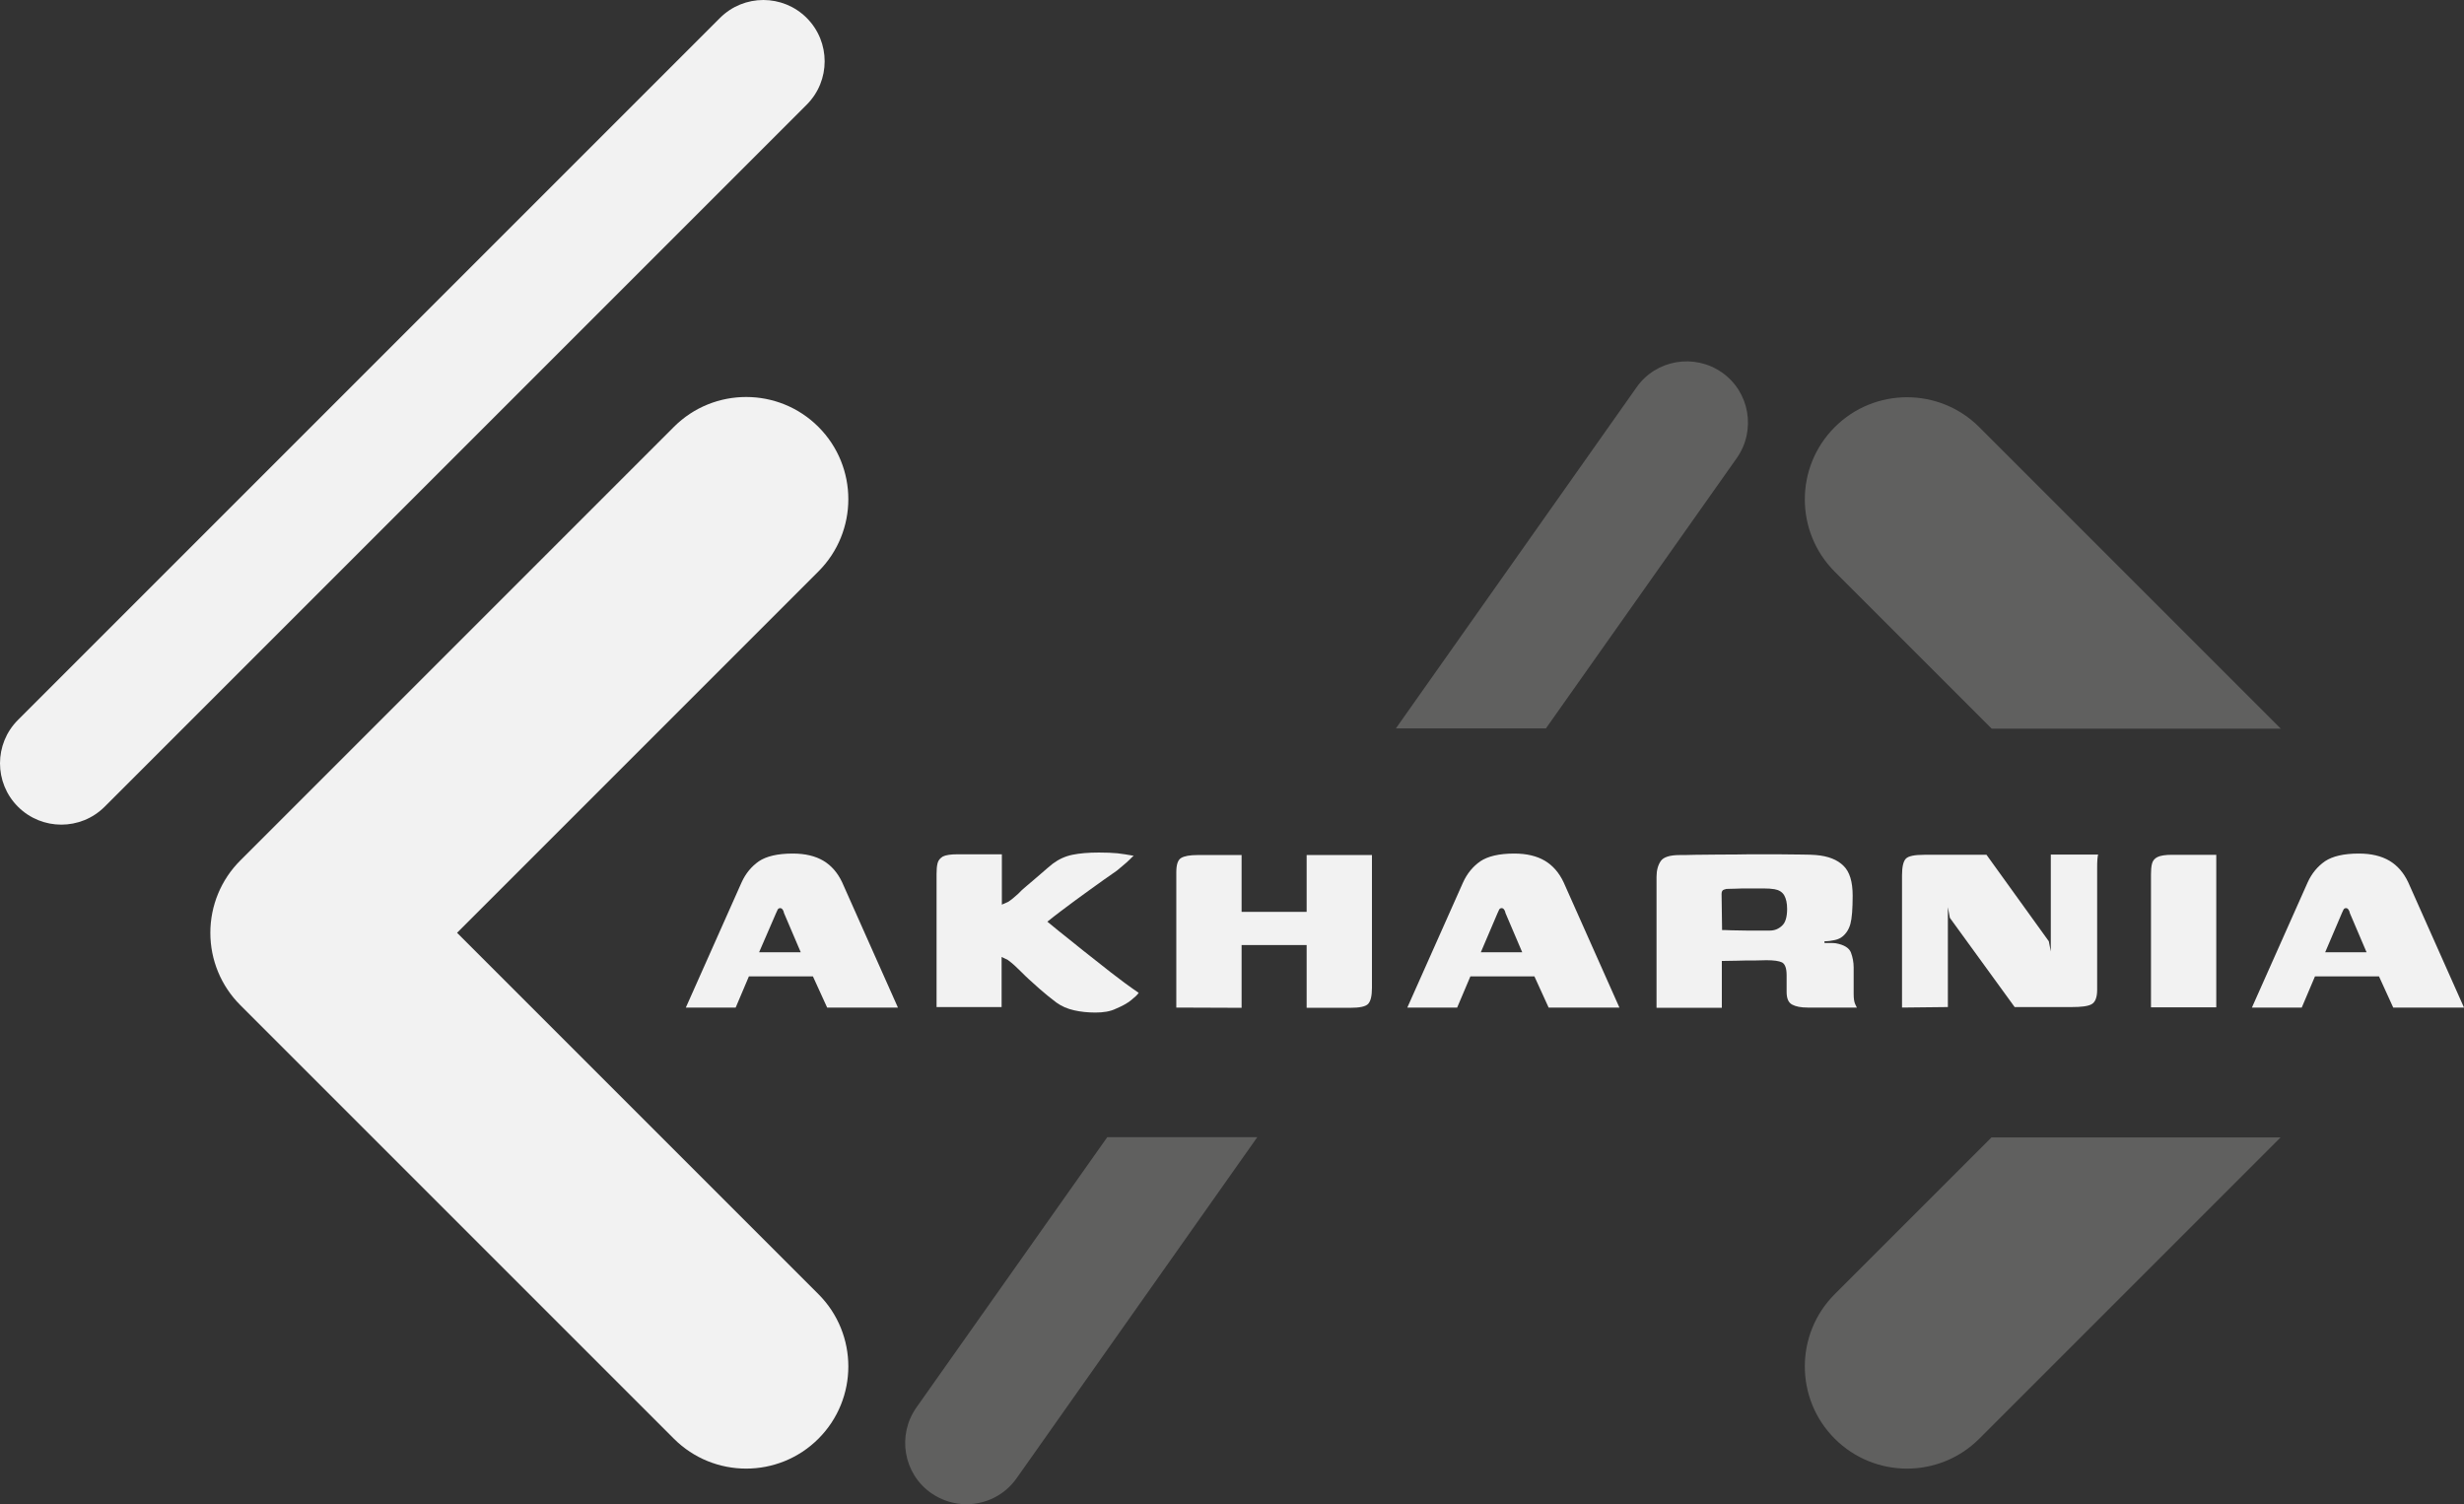 <?xml version="1.0" encoding="utf-8"?>
<!-- Generator: Adobe Illustrator 25.4.1, SVG Export Plug-In . SVG Version: 6.00 Build 0)  -->
<svg version="1.1" id="Layer_1" xmlns="http://www.w3.org/2000/svg" xmlns:xlink="http://www.w3.org/1999/xlink" x="0px" y="0px"
	 viewBox="0 0 988.7 603.6" style="enable-background:new 0 0 988.7 603.6;" xml:space="preserve">
<rect x="0" y="0" width="988.7" height="603.6" fill="#333333" stroke="none"/>
<style type="text/css">
	.st0{fill:#F2F2F2;}
	.st1{fill:#60605F;}
	.st2{fill:none;}
</style>
<g>
	<path class="st0" d="M24.6,330.9c-6.3,0-12.6-2.4-17.4-7.2c-9.6-9.6-9.6-25.2,0-34.8L288.9,7.2c9.6-9.6,25.2-9.6,34.8,0
		c9.6,9.6,9.6,25.2,0,34.8L42,323.7C37.2,328.5,30.9,330.9,24.6,330.9z"/>
	<path class="st0" d="M183.4,374.3l145-145c16-16,16-42,0-58s-42-16-58,0l-174,174c-7.7,7.7-12,18.1-12,29s4.3,21.3,12,29l174,174
		c8,8,18.5,12,29,12s21-4,29-12c16-16,16-42,0-58L183.4,374.3z"/>
	<path class="st1" d="M794.2,171.4c-16-16-42-16-58,0s-16,42,0,58l63,63h116L794.2,171.4z"/>
	<path class="st1" d="M736.2,519.3c-16,16-16,42,0,58c8,8,18.5,12,29,12s21-4,29-12l120.9-120.9h-116L736.2,519.3z"/>
	<path class="st1" d="M367.7,564.8c-7.8,11.1-5.2,26.5,5.9,34.3c4.3,3,9.3,4.5,14.2,4.5c7.7,0,15.3-3.6,20.1-10.4l96.6-136.9h-60.2
		L367.7,564.8z"/>
	<path class="st1" d="M696.9,183.8c7.8-11.1,5.2-26.5-5.9-34.3s-26.5-5.2-34.3,5.9l-96.6,136.9h60.2L696.9,183.8z"/>
	<polygon class="st2" points="988.6,292.3 915.1,292.3 799.1,292.3 620.3,292.3 560.1,292.3 275.2,292.3 275.2,456.3 444.3,456.3 
		504.5,456.3 799.1,456.3 915.1,456.3 988.6,456.3 	"/>
	<g>
		<path class="st0" d="M275.2,404.3l22.4-50.3c1.6-3.5,3.9-6.3,6.9-8.4c3-2,7.5-3.1,13.6-3.1c5,0,9.1,1,12.3,2.9
			c3.2,1.9,5.7,4.8,7.5,8.6l22.4,50.3h-28.4l-5.7-12.5h-25.7l-5.3,12.5H275.2L275.2,404.3z M304.6,382.1h16.7l-6.7-15.7
			c-0.1-0.4-0.2-0.9-0.5-1.3c-0.2-0.4-0.6-0.7-1-0.7c-0.5,0-0.9,0.2-1.1,0.7c-0.2,0.4-0.4,0.9-0.6,1.3L304.6,382.1z"/>
		<path class="st0" d="M439.5,406.3c-3,0-5.9-0.3-8.5-0.9c-2.7-0.6-5-1.6-7.1-3.1c-0.6-0.5-1.4-1.1-2.3-1.8s-1.8-1.4-2.8-2.3
			c-1-0.8-2-1.7-3-2.6c-1-0.9-2-1.8-3-2.7s-1.9-1.8-2.8-2.7c-1.1-1.1-2-1.9-2.8-2.7c-0.8-0.7-1.7-1.5-2.8-2.3l-2.5-1.2v20.1h-26.1
			v-53.4c0-1.7,0.1-3.1,0.4-4.3s1-2,2.1-2.7c1.2-0.6,3.1-0.9,5.9-0.9c2.9,0,5.9,0,8.9,0s5.9,0,8.9,0c0,1.3,0,2.9,0,4.7s0,3.6,0,5.5
			s0,3.7,0,5.5s0,3.3,0,4.5l2.5-1.1c0.6-0.4,1.2-0.8,1.8-1.3c0.6-0.5,1.3-1.1,2.2-1.9c0.8-0.9,2.1-2.1,3.8-3.5s3.5-3,5.5-4.7
			c1.9-1.6,3.4-3,4.6-3.9c2.4-1.8,5-3,7.9-3.6s6.4-0.9,10.6-0.9c3,0,5.5,0.1,7.5,0.3s4.1,0.6,6.5,1c-0.2,0.1-0.7,0.6-1.5,1.4
			c-0.8,0.8-1.8,1.7-2.9,2.6c-1.1,0.9-1.9,1.6-2.4,2c-3.5,2.4-7.1,5-11,7.8s-7.7,5.6-11.4,8.4c-3.7,2.8-7.1,5.5-10,8.2l0.1-7.6
			c2.7,2.2,5.6,4.6,8.8,7.2c3.2,2.6,6.6,5.3,10.1,8.1s7.2,5.7,10.9,8.6c3.7,2.9,7.5,5.7,11.3,8.3c-0.5,0.8-1.6,1.8-3.1,3
			s-3.5,2.3-5.9,3.3C445.5,405.9,442.7,406.3,439.5,406.3z"/>
		<path class="st0" d="M472,404.3V350c0-3,0.6-4.9,1.9-5.7s3.5-1.2,6.7-1.2h17.6v22.8h26.1v-22.8h26.2v53.3c0,3.2-0.5,5.3-1.5,6.4
			c-1,1.1-3.4,1.6-7.3,1.6h-17.4v-25.2h-26.1v25.2L472,404.3L472,404.3z"/>
		<path class="st0" d="M564.7,404.3l22.4-50.3c1.6-3.5,3.9-6.3,6.9-8.4c3-2,7.5-3.1,13.6-3.1c5,0,9.1,1,12.3,2.9s5.7,4.8,7.5,8.6
			l22.4,50.3h-28.4l-5.7-12.5H590l-5.3,12.5H564.7L564.7,404.3z M594.2,382.1h16.6l-6.7-15.7c-0.1-0.4-0.2-0.9-0.5-1.3
			c-0.2-0.4-0.6-0.7-1-0.7c-0.5,0-0.9,0.2-1.1,0.7c-0.2,0.4-0.4,0.9-0.6,1.3L594.2,382.1z"/>
		<path class="st0" d="M704.5,385.4c-2.9,0-5.4,0-7.5,0.1c-2.1,0-4.1,0.1-6.1,0.1v18.8h-26.2v-52.6c0-2.6,0.6-4.7,1.7-6.3
			s3.7-2.4,7.6-2.4c1.3,0,3.4,0,6.3-0.1c2.9,0,6.2-0.1,9.9-0.1s7.6,0,11.7-0.1c4,0,7.9,0,11.5,0s6.8,0.1,9.5,0.1s4.6,0.1,5.8,0.2
			c4.9,0.4,8.6,1.9,11,4.3c2.5,2.4,3.7,6.4,3.7,12c0,5.3-0.3,9.1-0.9,11.3s-1.7,3.9-3.2,5.1c-0.7,0.6-1.7,1.1-3,1.4
			c-1.3,0.3-2.7,0.5-4.2,0.5v0.7c0.7,0,1.5,0,2.3,0s1.6,0,2.2,0.1c3.4,0.6,5.4,1.9,6.1,3.7c0.7,1.9,1.1,3.9,1.1,6v10.6
			c0,1.9,0.2,3.2,0.6,4.1c0.4,0.8,0.6,1.3,0.7,1.4h-19.8c-2.7,0-4.7-0.4-6.2-1.2s-2.2-2.5-2.2-5.1v-6.7c0-2.7-0.6-4.4-1.8-5.1
			c-1.2-0.6-3.3-0.9-6.3-0.9L704.5,385.4L704.5,385.4z M691,373.2c0.8,0,2.1,0,3.9,0.1c1.8,0,3.7,0.1,5.8,0.1s4,0,5.8,0s3,0,3.7,0
			c1.8,0,3.4-0.6,4.8-1.9c1.4-1.2,2.1-3.5,2.1-6.8c0-2.3-0.4-4.1-1.2-5.5c-0.8-1.3-2.1-2.1-3.9-2.4c-1.2-0.2-2.6-0.3-4.5-0.3
			c-1.8,0-3.7,0-5.7,0c-1.9,0-3.8,0-5.4,0.1c-1.6,0-2.9,0.1-3.7,0.1c-0.1,0-0.4,0.1-1,0.3s-0.9,0.8-0.9,1.7L691,373.2L691,373.2z"/>
		<path class="st0" d="M763.2,404.3v-53c0-3.4,0.5-5.6,1.5-6.7s3.5-1.6,7.4-1.6h25l25,34.7l0.8,4.1v-38.9h19
			c-0.1,0.2-0.2,0.8-0.3,1.9s-0.1,2.2-0.1,3.5s0,2.4,0,3.4v45.5c0,3.1-0.8,5-2.3,5.8s-4.2,1.1-8,1.1h-22.8l-26-35.8l-0.8-4.3v40.1
			L763.2,404.3L763.2,404.3z"/>
		<path class="st0" d="M863.1,404.3c0-8.9,0-17.8,0-26.7s0-17.8,0-26.7c0-1.7,0.1-3.1,0.4-4.3c0.3-1.2,1-2.1,2.2-2.7
			c1.2-0.6,3.2-0.9,5.9-0.9h17.7v61.2h-26.2V404.3z"/>
		<path class="st0" d="M903.6,404.3L926,354c1.6-3.5,3.9-6.3,6.9-8.4c3-2,7.5-3.1,13.6-3.1c5,0,9.1,1,12.3,2.9s5.7,4.8,7.5,8.6
			l22.4,50.3h-28.4l-5.7-12.5h-25.7l-5.3,12.5H903.6L903.6,404.3z M933,382.1h16.6l-6.7-15.7c-0.1-0.4-0.2-0.9-0.5-1.3
			c-0.2-0.4-0.6-0.7-1-0.7c-0.5,0-0.9,0.2-1.1,0.7c-0.2,0.4-0.4,0.9-0.6,1.3L933,382.1z"/>
	</g>
</g>
</svg>
